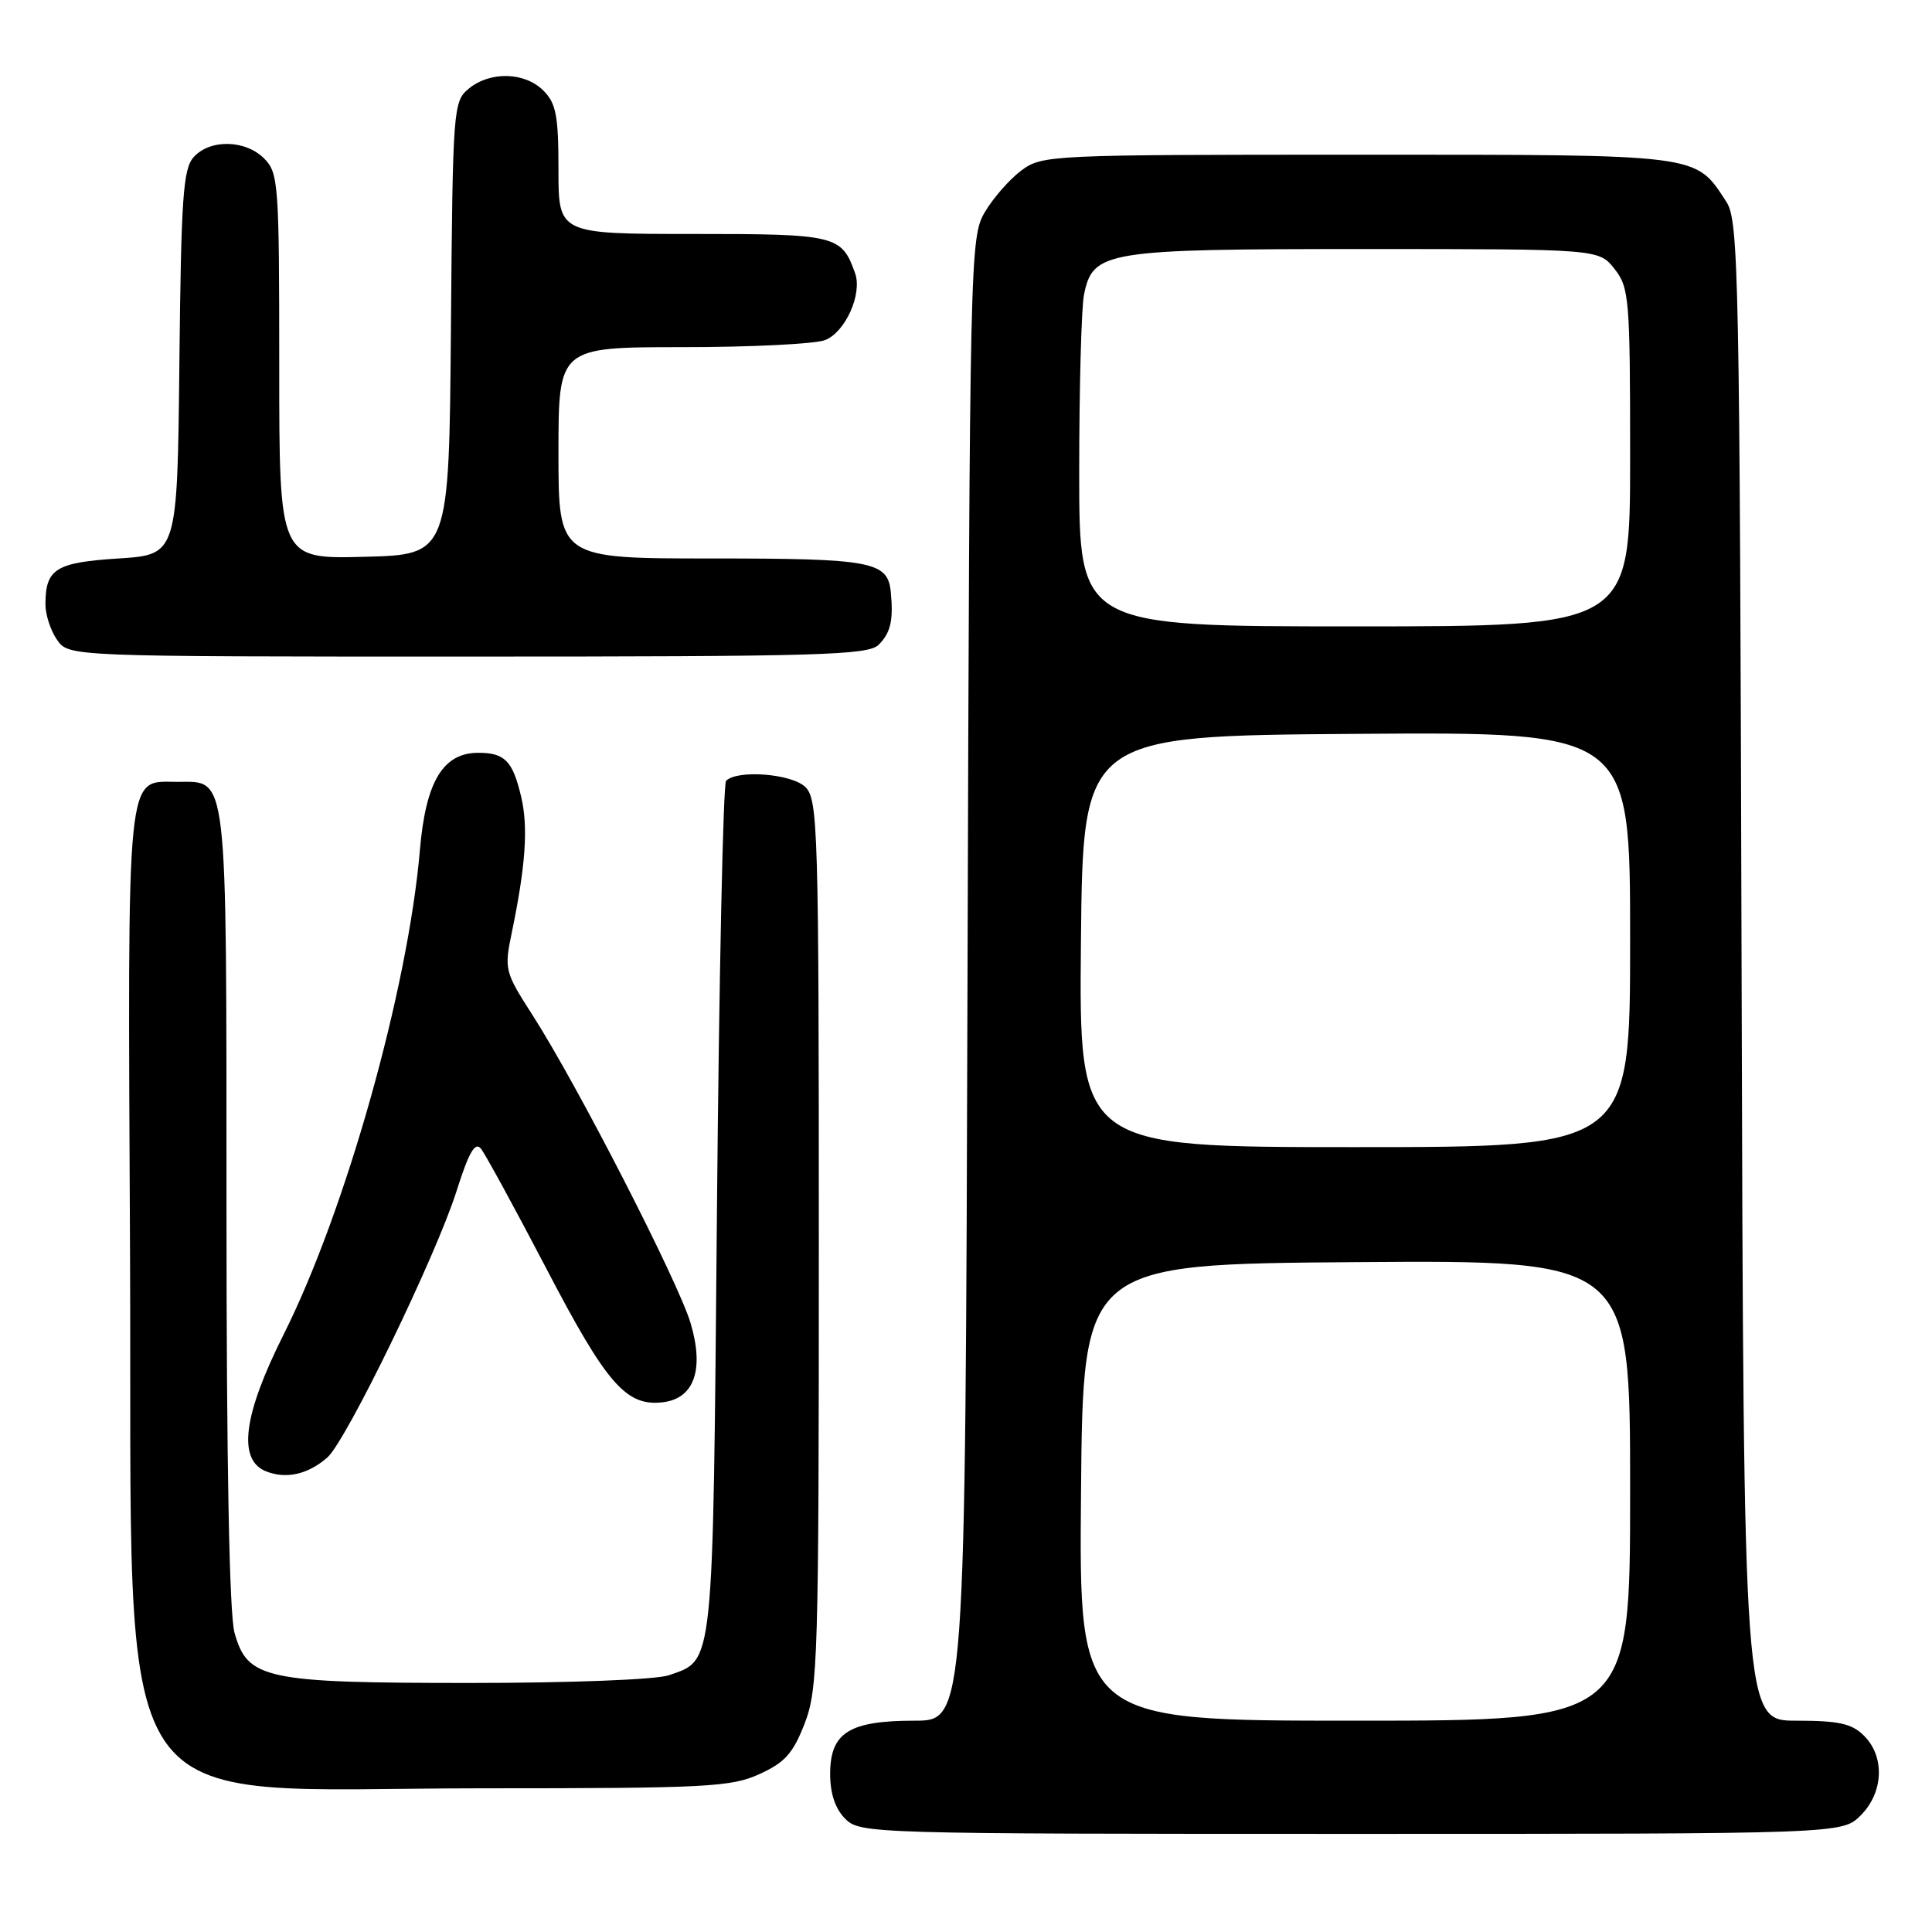 <?xml version="1.0" encoding="UTF-8" standalone="no"?>
<!DOCTYPE svg PUBLIC "-//W3C//DTD SVG 1.1//EN" "http://www.w3.org/Graphics/SVG/1.1/DTD/svg11.dtd" >
<svg xmlns="http://www.w3.org/2000/svg" xmlns:xlink="http://www.w3.org/1999/xlink" version="1.1" viewBox="0 0 256 256">
 <g >
 <path fill="currentColor"
d=" M 246.55 240.55 C 249.58 237.52 249.78 232.78 247.00 230.00 C 245.38 228.38 243.67 228.00 238.02 228.00 C 231.04 228.00 231.04 228.00 230.77 128.71 C 230.52 35.79 230.39 29.24 228.74 26.72 C 224.56 20.35 225.74 20.50 179.87 20.50 C 139.02 20.50 138.09 20.54 135.32 22.60 C 133.77 23.76 131.60 26.24 130.50 28.10 C 128.54 31.43 128.49 33.57 128.20 129.75 C 127.91 228.00 127.91 228.00 121.18 228.00 C 112.51 228.00 110.00 229.59 110.00 235.06 C 110.00 237.67 110.68 239.68 112.00 241.00 C 113.96 242.96 115.33 243.00 179.05 243.00 C 244.09 243.00 244.09 243.00 246.55 240.55 Z  M 100.63 235.08 C 104.01 233.54 105.09 232.33 106.63 228.35 C 108.38 223.81 108.50 219.77 108.50 164.79 C 108.50 109.97 108.38 105.95 106.73 104.30 C 104.96 102.53 97.72 101.95 96.21 103.46 C 95.82 103.85 95.28 129.44 95.00 160.33 C 94.45 221.68 94.64 219.88 88.62 221.98 C 86.96 222.56 75.60 223.00 62.32 223.00 C 35.07 223.00 32.79 222.51 31.07 216.33 C 30.39 213.85 30.01 193.99 30.01 159.94 C 30.00 101.49 30.24 103.60 23.50 103.60 C 16.64 103.60 16.92 100.81 17.23 166.06 C 17.59 243.49 13.28 236.96 64.00 236.96 C 93.64 236.96 96.86 236.79 100.63 235.08 Z  M 43.37 193.13 C 45.88 190.93 57.75 166.47 60.49 157.84 C 62.13 152.66 62.95 151.24 63.73 152.21 C 64.30 152.92 68.22 160.10 72.43 168.16 C 80.38 183.40 82.97 186.37 87.80 185.81 C 91.98 185.33 93.34 181.50 91.51 175.33 C 89.87 169.83 76.52 143.79 70.59 134.55 C 66.87 128.76 66.80 128.47 67.82 123.55 C 69.65 114.72 70.00 109.61 69.07 105.63 C 67.94 100.82 66.90 99.75 63.38 99.75 C 58.70 99.75 56.41 103.56 55.64 112.63 C 54.06 131.10 45.79 160.49 37.56 176.87 C 32.22 187.52 31.46 193.45 35.25 194.96 C 37.92 196.02 40.80 195.37 43.37 193.13 Z  M 116.43 85.43 C 118.01 83.85 118.39 82.21 118.04 78.50 C 117.66 74.39 115.62 74.00 94.31 74.00 C 74.00 74.00 74.00 74.00 74.00 60.00 C 74.00 46.00 74.00 46.00 90.43 46.00 C 99.47 46.00 107.97 45.58 109.31 45.07 C 111.99 44.05 114.28 38.98 113.31 36.22 C 111.52 31.17 110.82 31.00 91.85 31.00 C 74.00 31.00 74.00 31.00 74.00 22.50 C 74.00 15.33 73.69 13.69 72.00 12.00 C 69.53 9.53 64.93 9.42 62.11 11.75 C 60.05 13.45 59.99 14.33 59.75 43.50 C 59.50 73.50 59.50 73.50 48.25 73.78 C 37.00 74.07 37.00 74.07 37.00 48.53 C 37.00 24.33 36.90 22.90 35.00 21.00 C 32.51 18.51 27.84 18.41 25.67 20.81 C 24.26 22.37 24.00 26.15 23.77 48.06 C 23.50 73.50 23.50 73.50 15.71 74.00 C 7.40 74.53 6.04 75.37 6.02 80.03 C 6.01 81.42 6.70 83.56 7.56 84.78 C 9.11 87.00 9.11 87.00 61.99 87.00 C 108.72 87.00 115.04 86.82 116.43 85.43 Z  M 143.24 197.75 C 143.50 167.50 143.50 167.50 179.75 167.24 C 216.00 166.98 216.00 166.98 216.00 197.49 C 216.00 228.00 216.00 228.00 179.49 228.00 C 142.97 228.00 142.97 228.00 143.24 197.75 Z  M 143.23 124.75 C 143.50 97.50 143.50 97.50 179.75 97.24 C 216.00 96.98 216.00 96.98 216.00 124.49 C 216.00 152.00 216.00 152.00 179.48 152.00 C 142.97 152.00 142.97 152.00 143.23 124.75 Z  M 143.00 62.62 C 143.00 51.42 143.29 40.82 143.63 39.08 C 144.80 33.25 146.35 33.00 180.88 33.00 C 211.85 33.00 211.85 33.00 213.93 35.63 C 215.88 38.12 216.00 39.52 216.00 60.63 C 216.00 83.00 216.00 83.00 179.50 83.00 C 143.00 83.00 143.00 83.00 143.00 62.62 Z "/>
</g>
</svg>